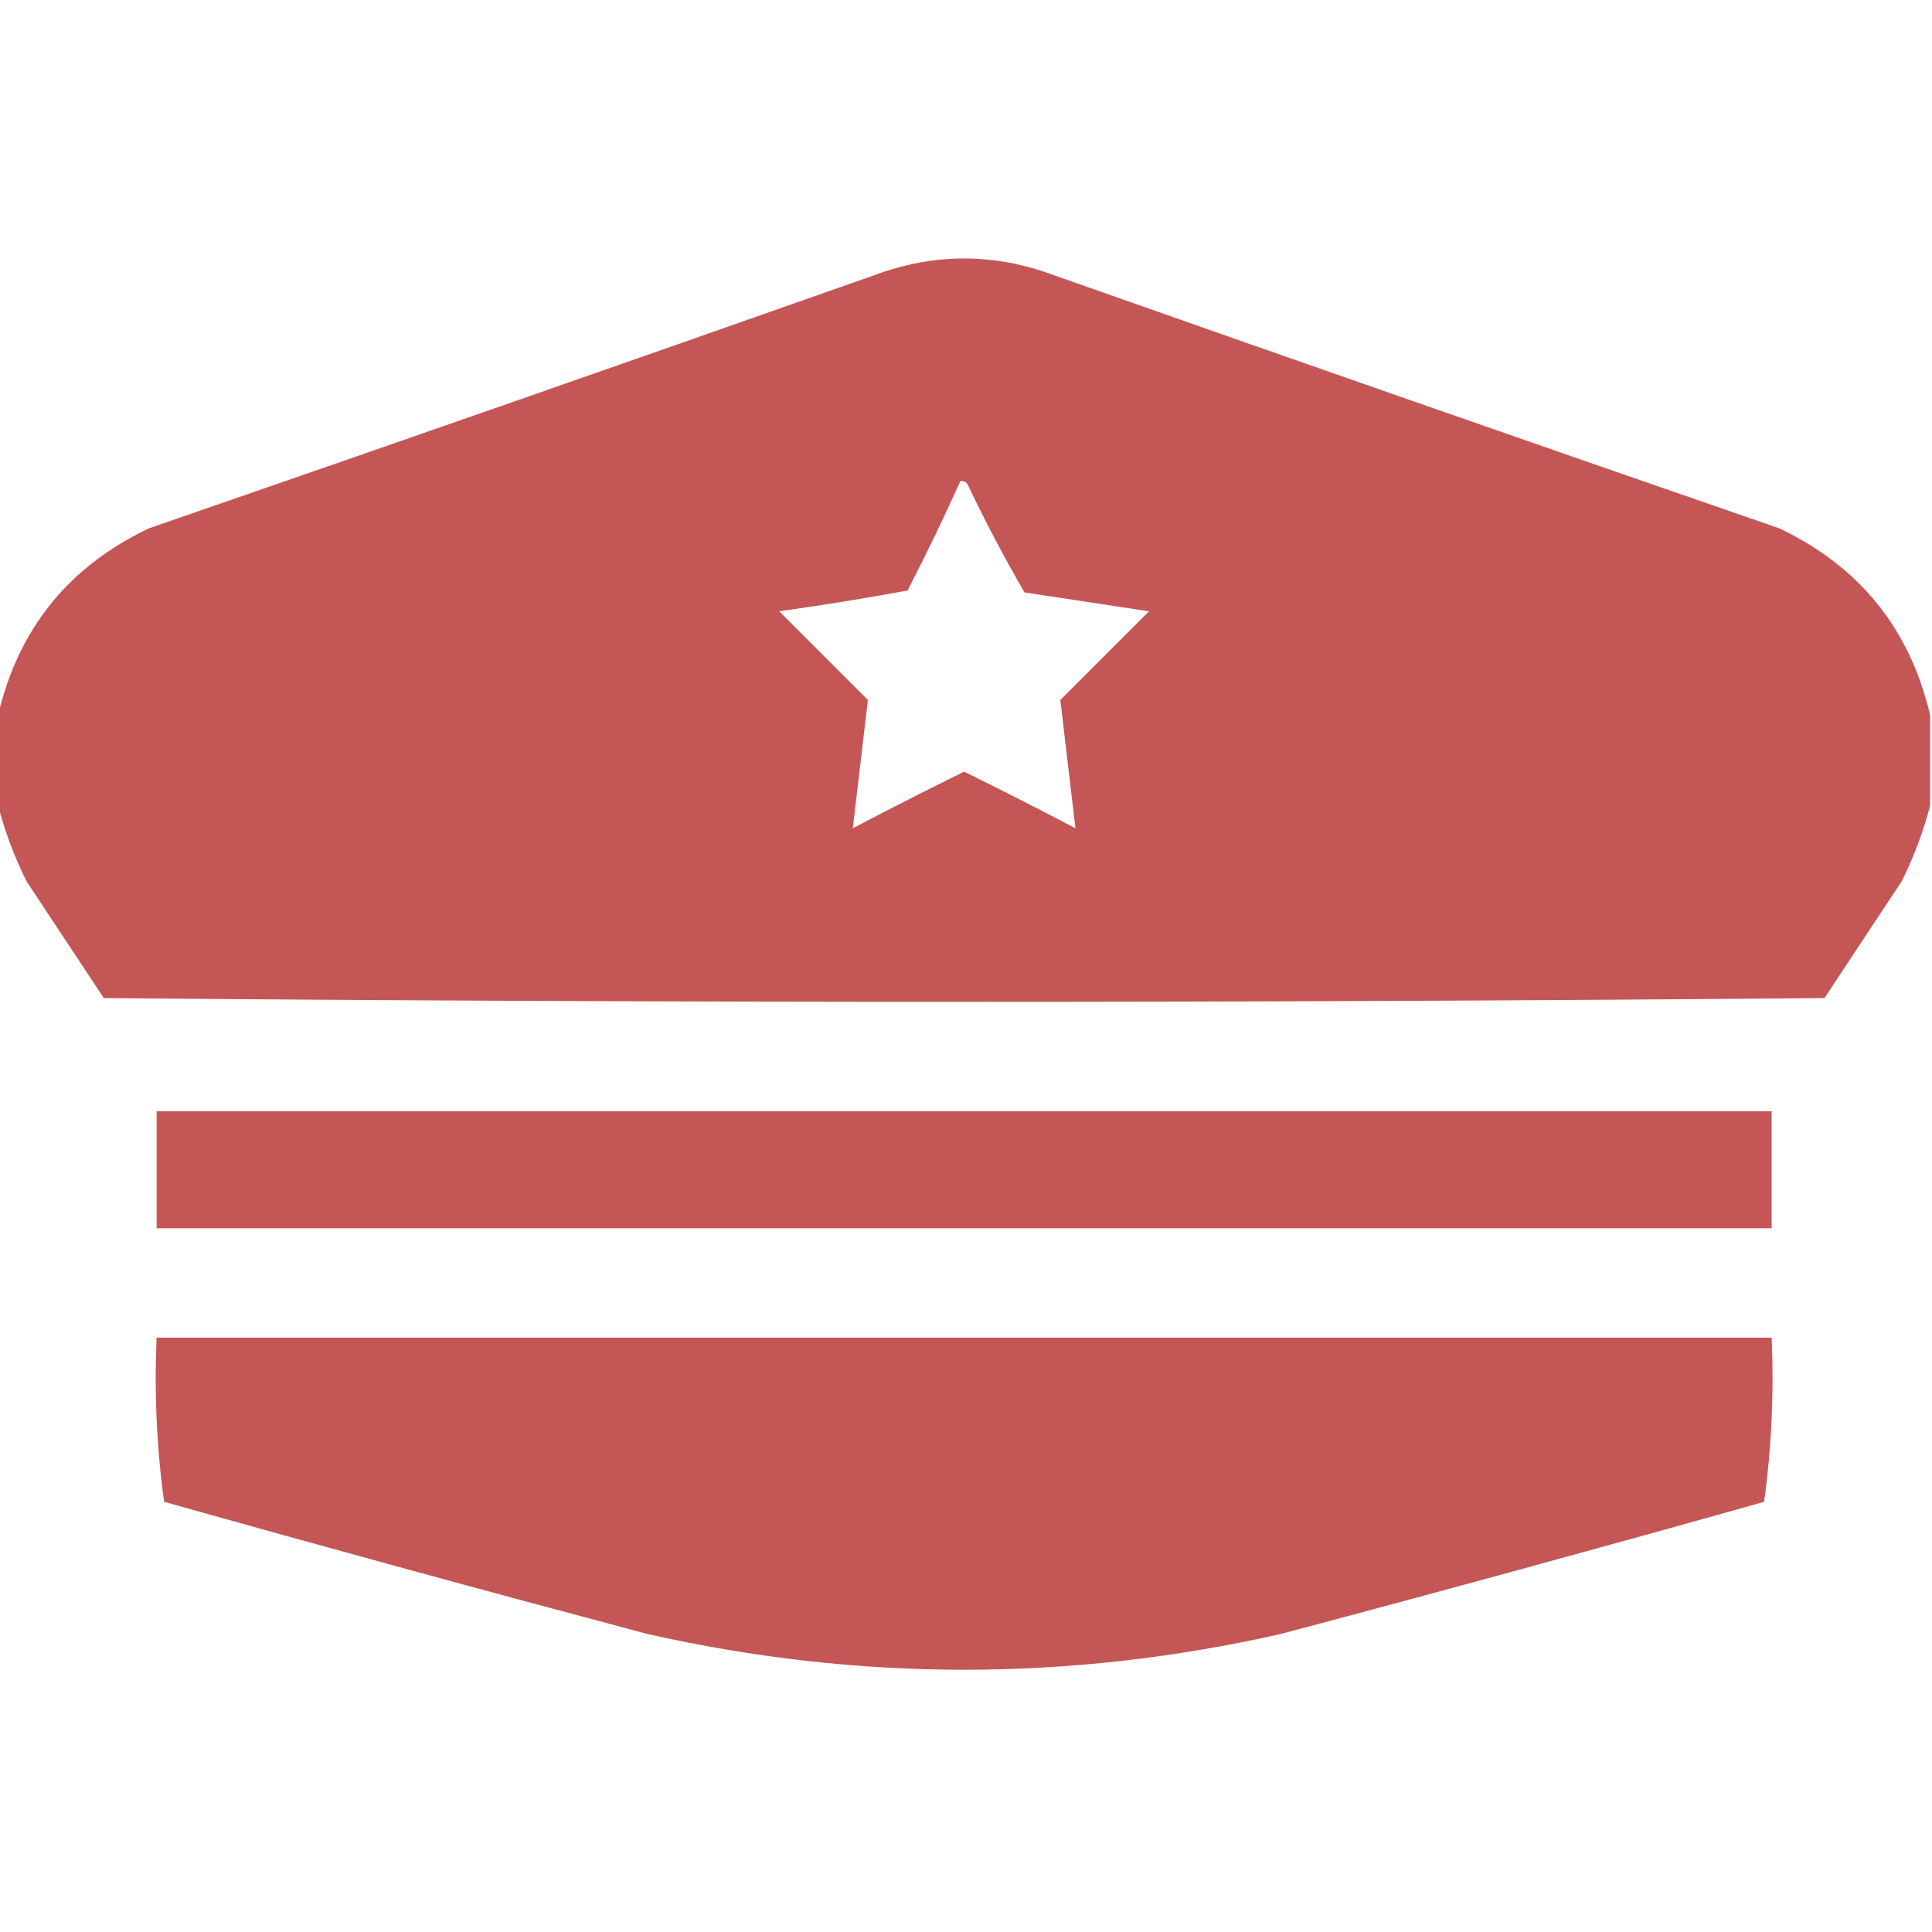 <?xml version="1.0" encoding="UTF-8"?>
<!DOCTYPE svg PUBLIC "-//W3C//DTD SVG 1.1//EN" "http://www.w3.org/Graphics/SVG/1.1/DTD/svg11.dtd">
<svg xmlns="http://www.w3.org/2000/svg" version="1.1" width="512px" height="512px" style="shape-rendering:geometricPrecision; text-rendering:geometricPrecision; image-rendering:optimizeQuality; fill-rule:evenodd; clip-rule:evenodd" xmlns:xlink="http://www.w3.org/1999/xlink">
<g fill="#c55656" stroke="none">
<path d="M 511.5,189.5 C 511.5,197.5 511.5,205.5 511.5,213.5C 509.723,220.317 507.223,226.983 504,233.5C 497.167,243.833 490.333,254.167 483.5,264.5C 331.5,265.833 179.5,265.833 27.5,264.5C 20.667,254.167 13.833,243.833 7,233.5C 3.777,226.983 1.277,220.317 -0.5,213.5C -0.5,205.5 -0.5,197.5 -0.5,189.5C 4.866,166.627 18.199,150.127 39.5,140C 103.575,117.864 167.575,95.531 231.5,73C 247.494,67.001 263.494,67.001 279.5,73C 343.425,95.531 407.425,117.864 471.5,140C 492.801,150.127 506.134,166.627 511.5,189.5 Z M 254.5,127.5 C 255.376,127.369 256.043,127.702 256.5,128.5C 261.118,138.237 266.118,147.737 271.5,157C 282.5,158.667 293.5,160.333 304.5,162C 296.667,169.833 288.833,177.667 281,185.5C 282.333,196.833 283.667,208.167 285,219.5C 275.208,214.354 265.375,209.354 255.5,204.5C 245.625,209.354 235.792,214.354 226,219.5C 227.333,208.167 228.667,196.833 230,185.5C 222.167,177.667 214.333,169.833 206.5,162C 217.879,160.398 229.213,158.565 240.5,156.5C 245.45,146.934 250.117,137.267 254.5,127.5 Z"/>
<path d="M 41.5,294.5 C 184.167,294.5 326.833,294.5 469.5,294.5C 469.5,304.833 469.5,315.167 469.5,325.5C 326.833,325.5 184.167,325.5 41.5,325.5C 41.5,315.167 41.5,304.833 41.5,294.5 Z"/>
<path d="M 41.5,354.5 C 184.167,354.5 326.833,354.5 469.5,354.5C 470.14,369.244 469.473,383.744 467.5,398C 424.921,409.978 382.255,421.645 339.5,433C 283.5,445.667 227.5,445.667 171.5,433C 128.745,421.645 86.079,409.978 43.5,398C 41.527,383.744 40.86,369.244 41.5,354.5 Z"/>
</g>
</svg>